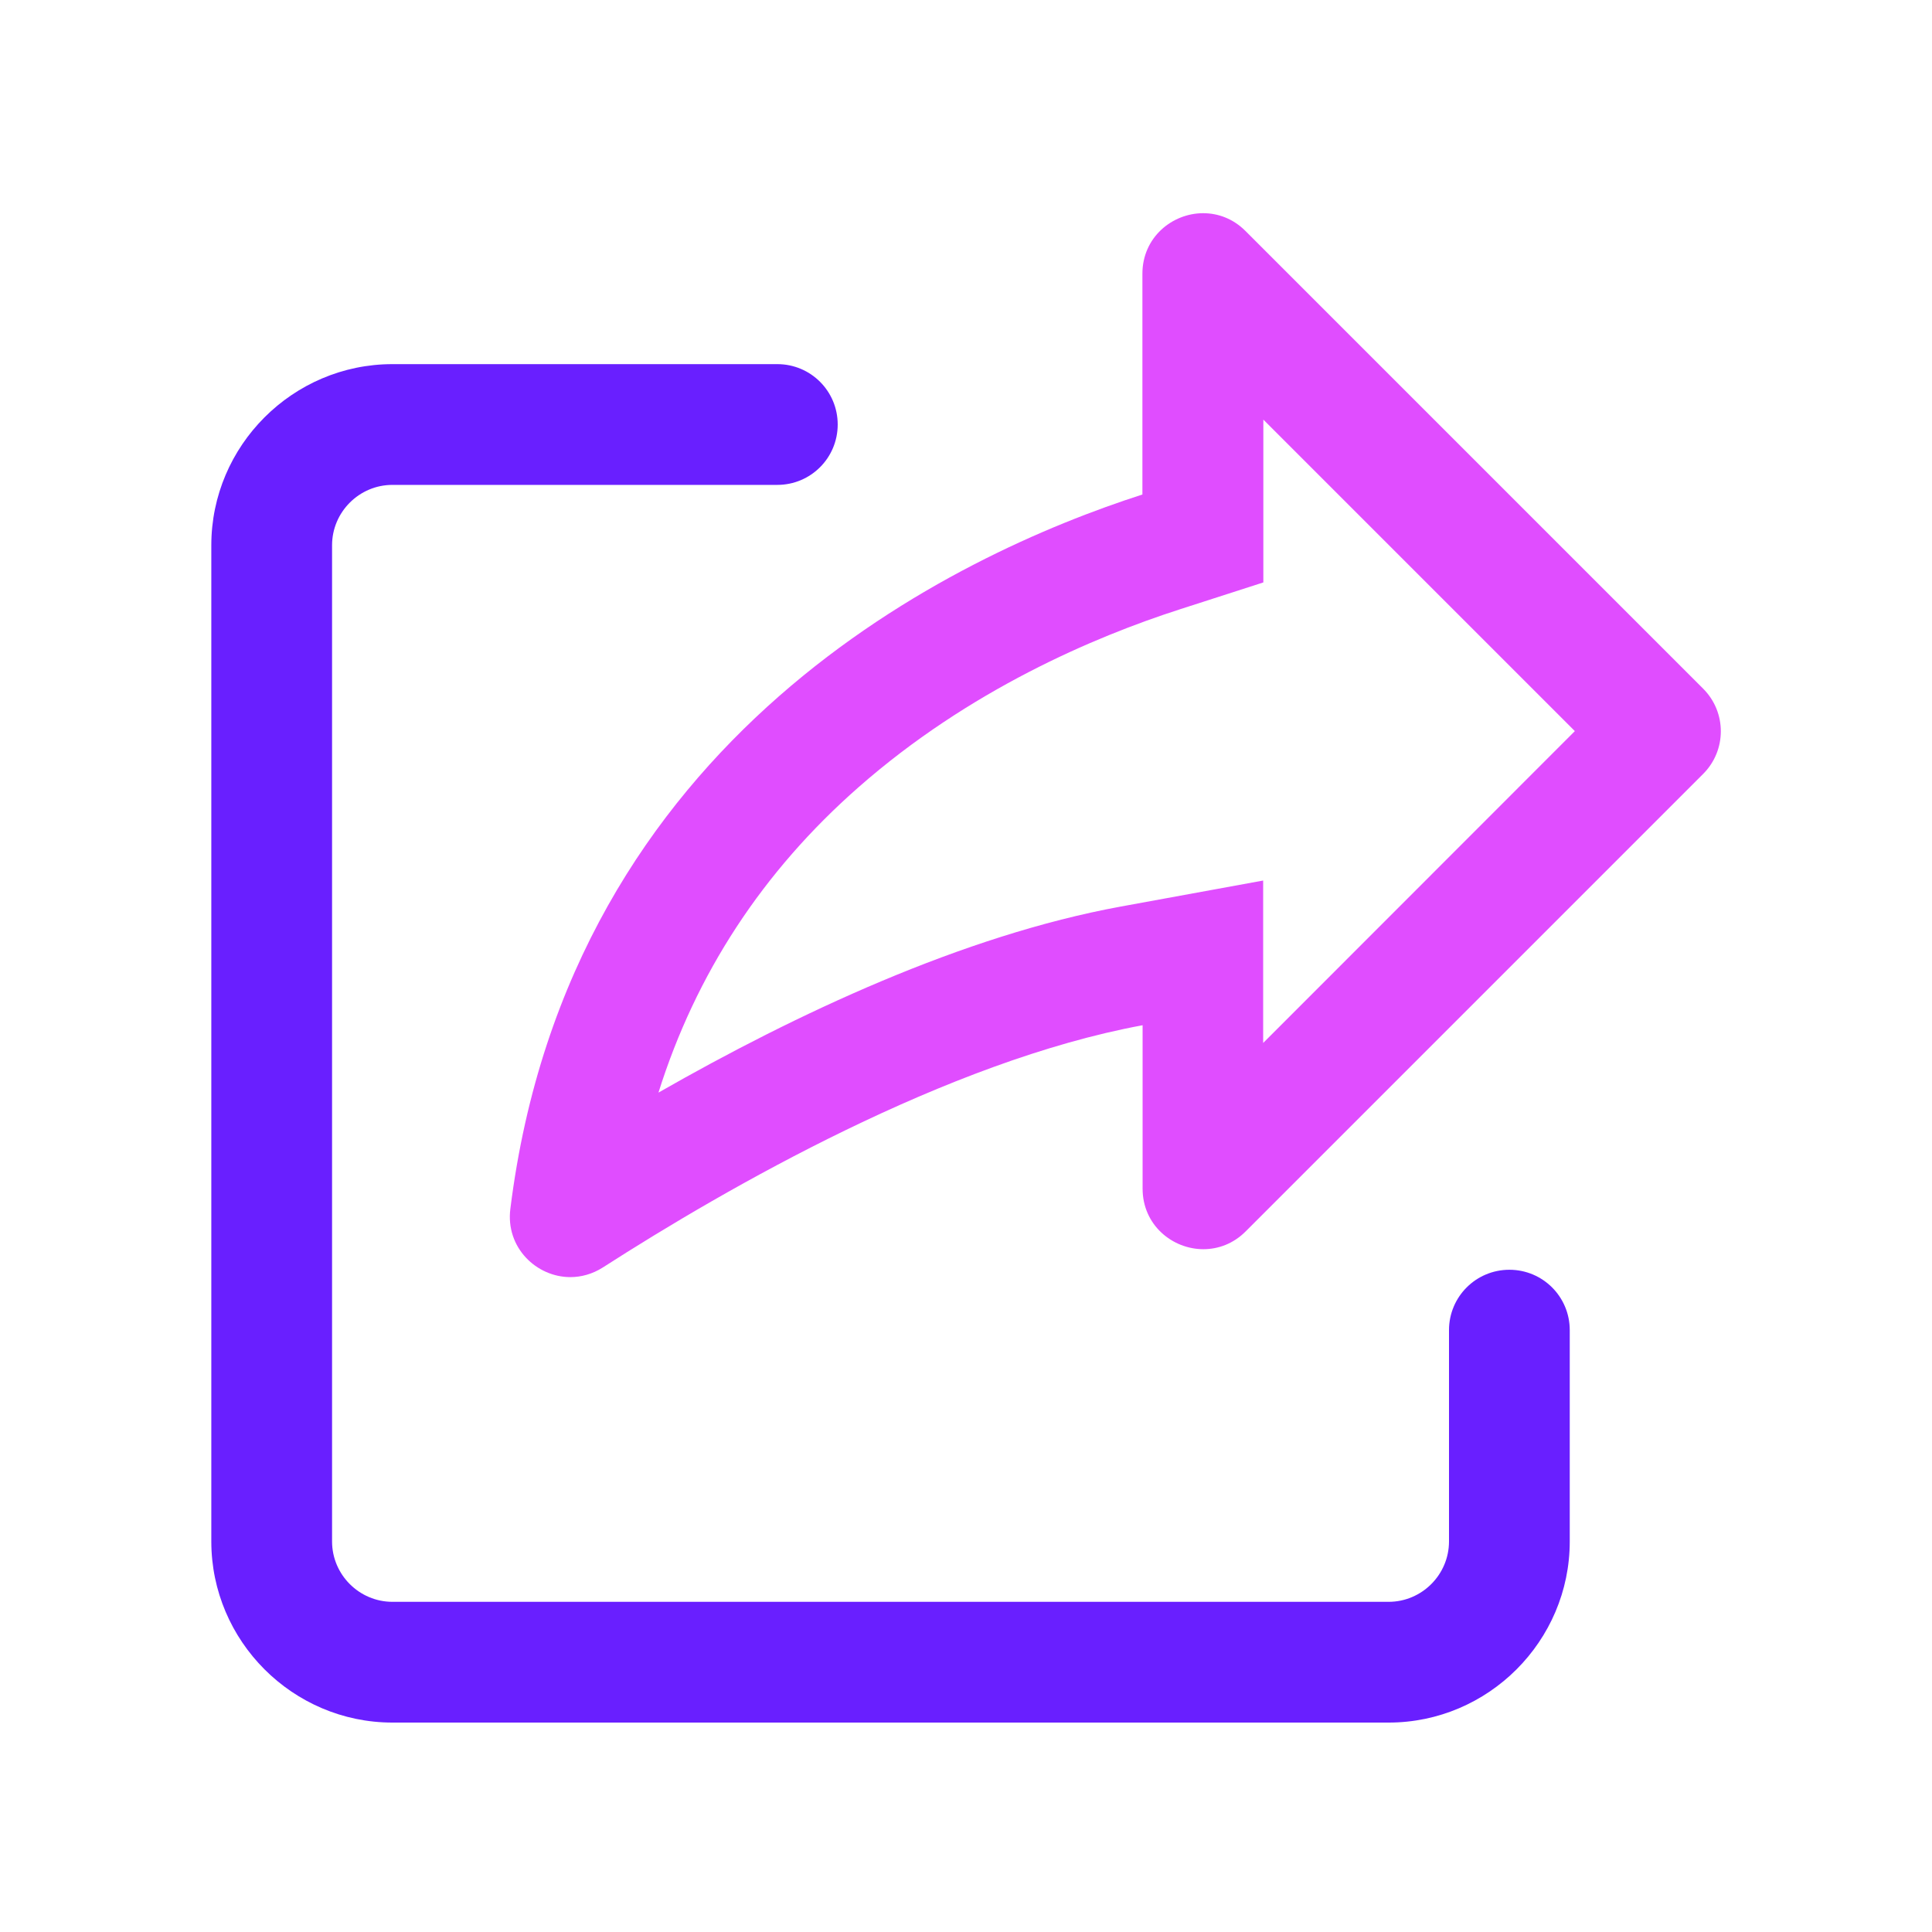 <?xml version="1.0" standalone="no"?><!DOCTYPE svg PUBLIC "-//W3C//DTD SVG 1.1//EN" "http://www.w3.org/Graphics/SVG/1.1/DTD/svg11.dtd"><svg t="1575692156064" class="icon" viewBox="0 0 1024 1024" version="1.1" xmlns="http://www.w3.org/2000/svg" p-id="22181" xmlns:xlink="http://www.w3.org/1999/xlink" width="200" height="200"><defs><style type="text/css"></style></defs><path d="M669.5 222.3l165.2 165.2-165.2 165.3v-86.1L594 480.5c-83.5 15.3-172.1 56.9-245 98.6 19.8-63 55.3-117.3 106.1-161.9 58.5-51.4 124.8-79.6 170.1-94.2l44.4-14.3v-86.4M637.7 113c-16.4 0-32.2 12.8-32.2 32.1v117c-98.5 31.7-303.7 127.4-335 378.6-2.6 20.5 13.8 36.2 31.8 36.2 5.7 0 11.7-1.6 17.2-5.1 66-42.4 182.6-109.3 286.1-128.4V630c0 19.3 15.8 32.1 32.2 32.1 7.9 0 15.9-2.9 22.4-9.4l242.5-242.5c12.5-12.5 12.5-32.7 0-45.2L660.1 122.4c-6.5-6.5-14.5-9.4-22.4-9.4z" fill="#E04DFF" p-id="22182"></path><path d="M768 705v112c0 17.6-14.4 32-32 32H208c-17.6 0-32-14.4-32-32V289c0-17.6 14.4-32 32-32h204c17.7 0 32-14.3 32-32s-14.3-32-32-32H208c-52.8 0-96 43.2-96 96v528c0 52.8 43.2 96 96 96h528c52.8 0 96-43.2 96-96V705c0-17.7-14.3-32-32-32s-32 14.3-32 32z" fill="#691FFF" p-id="22183"></path></svg>